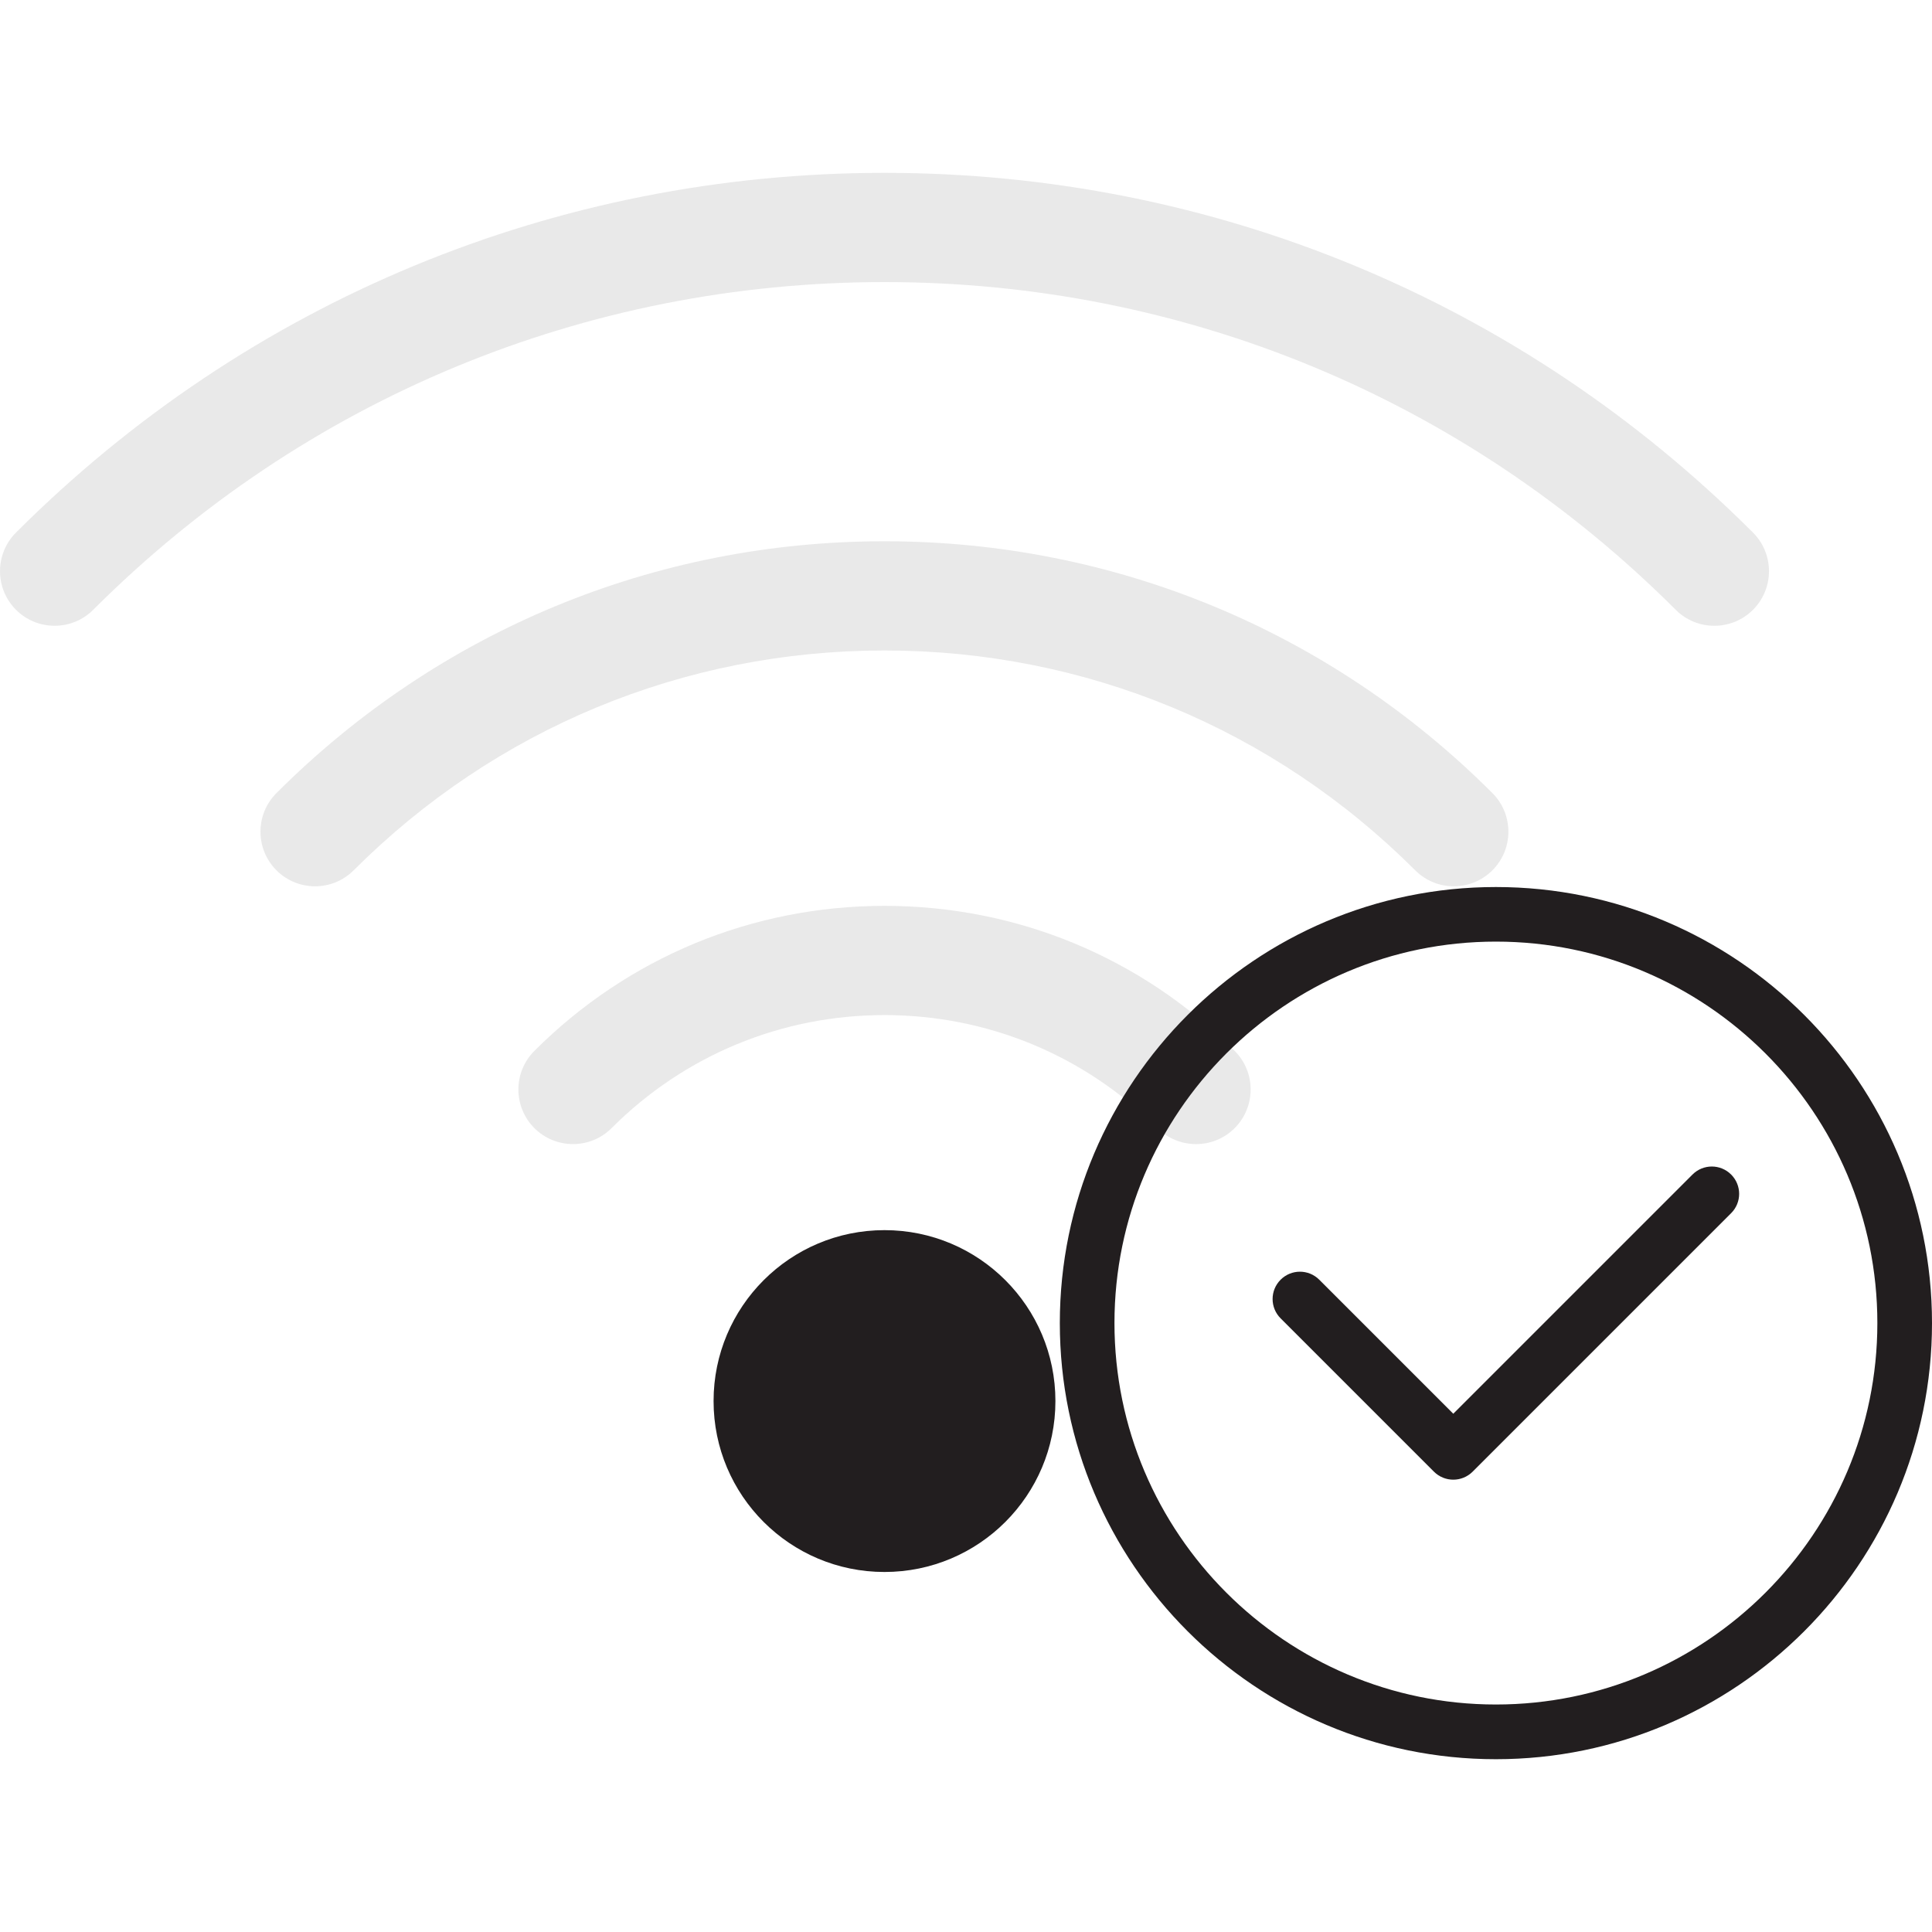 <?xml version="1.0" encoding="utf-8"?>
<!-- Generated by IcoMoon.io -->
<!DOCTYPE svg PUBLIC "-//W3C//DTD SVG 1.1//EN" "http://www.w3.org/Graphics/SVG/1.1/DTD/svg11.dtd">
<svg version="1.1" xmlns="http://www.w3.org/2000/svg" xmlns:xlink="http://www.w3.org/1999/xlink" width="32" height="32" viewBox="0 0 32 32">
<path fill="rgb(34,30,31)" d="M17.481 23.206c0 1.563-1.267 2.831-2.831 2.831s-2.831-1.267-2.831-2.831c0-1.563 1.267-2.831 2.831-2.831s2.831 1.267 2.831 2.831z"></path>
<path fill="rgb(34,30,31)" opacity="0.1" d="M19.81 18.95c-0.231 0-0.463-0.088-0.64-0.265-1.207-1.207-2.813-1.872-4.52-1.872s-3.313 0.665-4.52 1.872c-0.353 0.353-0.926 0.353-1.279 0s-0.353-0.926 0-1.279c1.549-1.549 3.609-2.402 5.8-2.402s4.251 0.853 5.799 2.402c0.353 0.353 0.353 0.926 0 1.279-0.177 0.177-0.408 0.265-0.64 0.265z"></path>
<path fill="rgb(34,30,31)" opacity="0.1" d="M24.080 14.68c-0.231 0-0.463-0.088-0.64-0.265-2.348-2.348-5.47-3.641-8.791-3.641s-6.442 1.293-8.791 3.641c-0.353 0.353-0.926 0.353-1.279 0s-0.353-0.926 0-1.279c2.69-2.69 6.266-4.171 10.070-4.171s7.38 1.481 10.070 4.171c0.353 0.353 0.353 0.926 0 1.279-0.177 0.177-0.408 0.265-0.64 0.265z"></path>
<path fill="rgb(34,30,31)" opacity="0.1" d="M28.395 10.365c-0.231 0-0.463-0.088-0.64-0.265-3.5-3.5-8.155-5.428-13.105-5.428s-9.605 1.928-13.106 5.428c-0.353 0.353-0.926 0.353-1.279 0s-0.353-0.926 0-1.279c3.842-3.842 8.951-5.958 14.385-5.958s10.542 2.116 14.385 5.958c0.353 0.353 0.353 0.926 0 1.279-0.177 0.177-0.409 0.265-0.64 0.265z"></path>
<path fill="rgb(34,30,31)" d="M24.777 29.138c-3.983 0-7.223-3.24-7.223-7.223s3.24-7.223 7.223-7.223c3.983 0 7.223 3.24 7.223 7.223s-3.24 7.223-7.223 7.223zM24.777 15.596c-3.484 0-6.318 2.835-6.318 6.318s2.835 6.318 6.318 6.318c3.484 0 6.318-2.835 6.318-6.318s-2.835-6.318-6.318-6.318z"></path>
<path fill="rgb(34,30,31)" d="M24.071 24.508c-0.116 0-0.231-0.044-0.32-0.132l-2.54-2.54c-0.177-0.177-0.177-0.463 0-0.64s0.463-0.177 0.64 0l2.22 2.22 3.962-3.962c0.177-0.177 0.463-0.177 0.64 0s0.177 0.463 0 0.64l-4.282 4.282c-0.089 0.088-0.204 0.132-0.32 0.132z"></path>
</svg>
